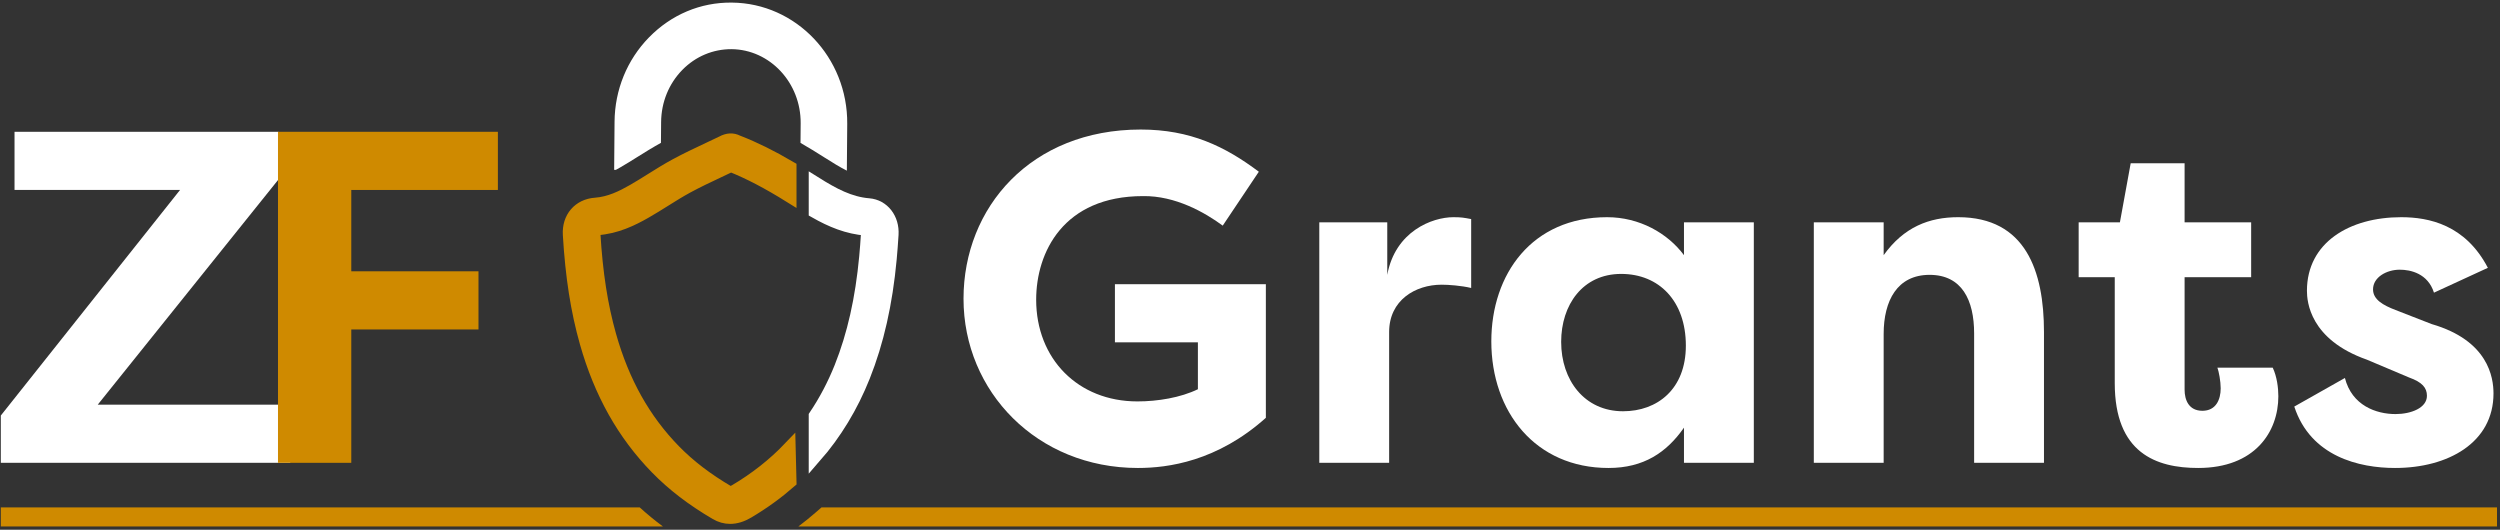 <svg xmlns="http://www.w3.org/2000/svg" xmlns:xlink="http://www.w3.org/1999/xlink" version="1.1" viewBox="0 0 656 139"><rect x="0" y="0" width="656" height="139" fill="#333333" stroke="none"/><g id="logo-name" fill="none" fill-rule="evenodd" stroke="none" stroke-width="1"><g id="Group-34" transform="translate(0, 0.089)"><path id="Combined-Shape" fill="#CF8A00" d="M167.866,133.056 C169.773,134.794 171.797,136.457 173.948,138.056 L0.213,138.056 L0.213,133.056 L167.866,133.056 Z M215.556,133.056 L655.213,133.056 L655.213,138.056 L209.49,138.056 C211.126,136.826 212.711,135.541 214.243,134.203 L215.556,133.056 Z"/><path id="Stroke-4" fill="red" d="M207.118,117.488 C203.049,121.741 198.276,125.502 192.932,128.664 C191.747,129.365 191.472,129.206 191.157,129.018 C185.489,125.695 180.842,122.142 176.951,118.156 C169.035,110.047 163.51,100.185 160.062,88.011 C157.825,80.113 156.494,71.558 155.876,61.092 C155.813,60.031 156.243,60.001 156.696,59.969 C161.724,59.614 165.945,57.538 169.41,55.553 C171.113,54.578 172.777,53.536 174.388,52.527 C176.419,51.255 178.338,50.051 180.338,48.967 C183.027,47.509 185.887,46.163 188.653,44.86 C189.702,44.367 190.75,43.873 191.794,43.372 C196.558,45.271 201.444,47.825 207.336,51.489 L207.336,43.844 C202.36,40.923 197.993,38.769 193.647,37.076 L193.474,37.009 C192.255,36.381 190.923,36.451 189.508,37.217 C188.299,37.801 187.084,38.374 185.868,38.946 C183.02,40.288 180.074,41.675 177.222,43.221 C175.042,44.403 172.945,45.717 170.917,46.987 C169.361,47.963 167.753,48.969 166.162,49.881 C163.196,51.579 159.94,53.187 156.235,53.448 C151.92,53.754 149.089,57.055 149.351,61.477 C149.997,72.429 151.402,81.426 153.772,89.794 C157.525,103.042 163.577,113.812 172.274,122.722 C176.577,127.132 181.672,131.036 187.85,134.658 C189.051,135.362 190.302,135.714 191.596,135.714 C193.098,135.714 194.658,135.239 196.262,134.29 C200.258,131.925 203.959,129.243 207.336,126.294 L207.118,117.488 Z"/><path id="Fill-2" fill="#000" d="M207.118,117.488 C203.049,121.741 198.276,125.502 192.932,128.664 C191.747,129.365 191.472,129.206 191.157,129.018 C185.489,125.695 180.842,122.142 176.951,118.156 C169.035,110.047 163.51,100.185 160.062,88.011 C157.825,80.113 156.494,71.558 155.876,61.092 C155.813,60.031 156.243,60.001 156.696,59.969 C161.724,59.614 165.945,57.538 169.41,55.553 C171.113,54.578 172.777,53.536 174.388,52.527 C176.419,51.255 178.338,50.051 180.338,48.967 C183.027,47.509 185.887,46.163 188.653,44.86 C189.702,44.367 190.75,43.873 191.794,43.372 C196.558,45.271 201.444,47.825 207.336,51.489 L207.336,43.844 C202.36,40.923 197.993,38.769 193.647,37.076 L193.474,37.009 C192.255,36.381 190.923,36.451 189.508,37.217 C188.299,37.801 187.084,38.374 185.868,38.946 C183.02,40.288 180.074,41.675 177.222,43.221 C175.042,44.403 172.945,45.717 170.917,46.987 C169.361,47.963 167.753,48.969 166.162,49.881 C163.196,51.579 159.94,53.187 156.235,53.448 C151.92,53.754 149.089,57.055 149.351,61.477 C149.997,72.429 151.402,81.426 153.772,89.794 C157.525,103.042 163.577,113.812 172.274,122.722 C176.577,127.132 181.672,131.036 187.85,134.658 C189.051,135.362 190.302,135.714 191.596,135.714 C193.098,135.714 194.658,135.239 196.262,134.29 C200.258,131.925 203.959,129.243 207.336,126.294 L207.118,117.488 Z"/><polygon id="Fill-6" fill="#FFF" points="76.155 121.355 .214 121.355 .214 108.946 47.243 49.756 3.812 49.756 3.812 34.494 73.052 34.494 73.052 47.027 25.651 106.092 76.155 106.092"/><polygon id="Fill-8" fill="#CF8A00" points="72.943 121.355 72.943 34.494 130.643 34.494 130.643 49.756 92.176 49.756 92.176 71.099 125.555 71.099 125.555 86.363 92.176 86.363 92.176 121.355"/><path id="Fill-10" fill="#FFF" d="M299.321,33.901 C312.359,33.901 321.461,38.33 330.317,44.971 L320.846,59.117 C316.172,55.672 308.423,51.245 299.936,51.368 C279.026,51.368 271.892,66.128 271.892,78.55 C271.892,94.048 282.839,105.242 298.46,105.242 C303.749,105.242 309.776,104.258 314.327,102.044 L314.327,89.744 L292.556,89.744 L292.556,74.492 L332.162,74.492 L332.162,109.547 C319.37,120.986 306.455,122.708 298.583,122.708 C272.138,122.708 252.826,102.659 252.826,78.304 C252.826,54.32 270.539,33.901 299.321,33.901"/><path id="Fill-12" fill="#FFF" d="M364.017,72.032 C366.109,60.593 375.826,56.903 381.361,56.903 C383.452,56.903 384.067,57.026 386.035,57.394 L386.035,75.475 C383.452,74.861 380.13,74.615 378.286,74.615 C371.398,74.615 364.509,78.674 364.509,87.038 L364.509,121.355 L346.182,121.355 L346.182,58.256 L364.017,58.256 L364.017,72.032 Z"/><path id="Fill-14" fill="#FFF" d="M425.885,107.825 C434.865,107.825 442.368,102.044 442.368,90.605 C442.368,78.92 435.356,71.786 425.394,71.786 C415.308,71.786 409.649,79.904 409.649,89.621 C409.649,99.707 415.8,107.825 425.885,107.825 L425.885,107.825 Z M460.202,58.256 L460.202,121.355 L441.875,121.355 L441.875,112.131 C437.325,118.649 431.298,122.708 422.072,122.708 C402.885,122.708 391.322,107.948 391.322,89.498 C391.322,71.786 402.024,56.903 421.704,56.903 C430.19,56.903 437.572,61.085 441.875,66.866 L441.875,58.256 L460.202,58.256 Z"/><path id="Fill-16" fill="#FFF" d="M475.945,58.255 L494.272,58.255 L494.272,66.865 C499.561,59.485 506.203,56.902 513.829,56.902 C531.542,56.902 536.339,71.047 536.339,87.037 L536.339,121.355 L518.011,121.355 L518.011,87.406 C518.011,78.673 514.813,72.031 506.326,72.031 C497.839,72.031 494.272,78.796 494.272,87.529 L494.272,121.355 L475.945,121.355 L475.945,58.255 Z"/><path id="Fill-18" fill="#FFF" d="M573.237,58.255 L590.703,58.255 L590.703,72.647 L573.237,72.647 L573.237,102.166 C573.237,104.872 574.344,107.701 577.911,107.701 C581.478,107.701 582.709,104.749 582.709,101.797 C582.709,99.952 582.216,97.369 581.847,96.386 L596.361,96.386 C597.468,98.723 597.838,101.675 597.838,103.889 C597.838,113.236 591.687,122.707 576.804,122.707 C565.734,122.707 554.91,118.772 554.91,100.444 L554.91,72.647 L545.439,72.647 L545.439,58.255 L556.263,58.255 L559.092,42.757 L573.237,42.757 L573.237,58.255 Z"/><path id="Fill-20" fill="#FFF" d="M615.303,99.091 C617.148,106.349 623.543,108.563 628.587,108.563 C632.645,108.563 636.827,106.963 636.827,103.766 C636.827,101.675 635.597,100.198 632.154,98.969 L621.083,94.294 C606.077,89.005 605.34,79.042 605.34,76.213 C605.34,63.544 616.533,56.903 630.062,56.903 C637.321,56.903 646.913,58.87 652.818,70.187 L638.673,76.705 C637.073,71.662 632.523,70.678 629.694,70.678 C626.25,70.678 622.683,72.647 622.683,75.844 C622.683,78.55 625.389,80.027 628.587,81.256 L638.058,84.946 C652.942,89.251 654.293,98.969 654.293,103.151 C654.293,116.066 642.364,122.707 628.463,122.707 C619.115,122.707 606.323,119.756 602.019,106.595 L615.303,99.091 Z"/><path id="Fill-22" fill="#FFF" d="M162.716,43.862 C164.209,43.007 165.747,42.043 167.234,41.111 C169.206,39.875 171.246,38.604 173.432,37.396 L173.476,31.955 C173.518,26.753 175.491,21.89 179.033,18.265 C182.511,14.706 187.115,12.793 191.938,12.811 C202.036,12.899 210.181,21.635 210.095,32.284 L210.054,37.407 C212.063,38.569 214.148,39.835 216.366,41.249 C218.496,42.607 220.401,43.776 222.214,44.692 L222.313,32.383 C222.454,15.001 208.875,0.739 192.045,0.593 C183.796,0.492 176.118,3.764 170.294,9.725 C164.535,15.621 161.325,23.48 161.258,31.856 L161.156,44.488 L161.582,44.492 C161.952,44.292 162.328,44.084 162.716,43.862"/><path id="Fill-24" fill="#FFF" d="M227.986,53.604 C222.955,53.195 218.703,50.904 213.874,47.875 L213.874,55.496 C218.111,57.9 222.372,59.698 227.376,60.082 C227.428,60.129 227.632,60.457 227.593,61.077 C227.451,63.344 227.296,65.374 227.119,67.282 C226.091,78.333 223.958,87.807 220.597,96.242 C218.764,100.84 216.507,105.108 213.874,109.036 L213.874,119.774 C219.205,113.684 223.506,106.6 226.67,98.662 C230.266,89.636 232.542,79.57 233.628,67.886 C233.812,65.913 233.971,63.819 234.117,61.484 C234.378,57.298 231.742,53.911 227.986,53.604"/><path id="Stroke-26" stroke="#FFF" stroke-width="3.329" d="M227.986,53.604 C222.955,53.195 218.703,50.904 213.874,47.875 L213.874,55.496 C218.111,57.9 222.372,59.698 227.376,60.082 C227.428,60.129 227.632,60.457 227.593,61.077 C227.451,63.344 227.296,65.374 227.119,67.282 C226.091,78.333 223.958,87.807 220.597,96.242 C218.764,100.84 216.507,105.108 213.874,109.036 L213.874,119.774 C219.205,113.684 223.506,106.6 226.67,98.662 C230.266,89.636 232.542,79.57 233.628,67.886 C233.812,65.913 233.971,63.819 234.117,61.484 C234.378,57.298 231.742,53.911 227.986,53.604 Z"/><path id="Fill-28" fill="#3A3A3A" d="M207.337,117.248 C207.263,117.326 207.193,117.41 207.119,117.488 L207.337,117.697 L207.337,117.248 Z"/><path id="Fill-30" fill="#CF8A00" d="M207.118,117.488 C203.049,121.741 198.276,125.502 192.932,128.664 C191.747,129.365 191.472,129.206 191.157,129.018 C185.489,125.695 180.842,122.142 176.951,118.156 C169.035,110.047 163.51,100.185 160.062,88.011 C157.825,80.113 156.494,71.558 155.876,61.092 C155.813,60.031 156.243,60.001 156.696,59.969 C161.724,59.614 165.945,57.538 169.41,55.553 C171.113,54.578 172.777,53.536 174.388,52.527 C176.419,51.255 178.338,50.051 180.338,48.967 C183.027,47.509 185.887,46.163 188.653,44.86 C189.702,44.367 190.75,43.873 191.794,43.372 C196.558,45.271 201.444,47.825 207.336,51.489 L207.336,43.844 C202.36,40.923 197.993,38.769 193.647,37.076 L193.474,37.009 C192.255,36.381 190.923,36.451 189.508,37.217 C188.299,37.801 187.084,38.374 185.868,38.946 C183.02,40.288 180.074,41.675 177.222,43.221 C175.042,44.403 172.945,45.717 170.917,46.987 C169.361,47.963 167.753,48.969 166.162,49.881 C163.196,51.579 159.94,53.187 156.235,53.448 C151.92,53.754 149.089,57.055 149.351,61.477 C149.997,72.429 151.402,81.426 153.772,89.794 C157.525,103.042 163.577,113.812 172.274,122.722 C176.577,127.132 181.672,131.036 187.85,134.658 C189.051,135.362 190.302,135.714 191.596,135.714 C193.098,135.714 194.658,135.239 196.262,134.29 C200.258,131.925 203.959,129.243 207.336,126.294 L207.118,117.488 Z"/><path id="Stroke-32" stroke="#CF8A00" stroke-width="3.329" d="M207.118,117.488 C203.049,121.741 198.276,125.502 192.932,128.664 C191.747,129.365 191.472,129.206 191.157,129.018 C185.489,125.695 180.842,122.142 176.951,118.156 C169.035,110.047 163.51,100.185 160.062,88.011 C157.825,80.113 156.494,71.558 155.876,61.092 C155.813,60.031 156.243,60.001 156.696,59.969 C161.724,59.614 165.945,57.538 169.41,55.553 C171.113,54.578 172.777,53.536 174.388,52.527 C176.419,51.255 178.338,50.051 180.338,48.967 C183.027,47.509 185.887,46.163 188.653,44.86 C189.702,44.367 190.75,43.873 191.794,43.372 C196.558,45.271 201.444,47.825 207.336,51.489 L207.336,43.844 C202.36,40.923 197.993,38.769 193.647,37.076 L193.474,37.009 C192.255,36.381 190.923,36.451 189.508,37.217 C188.299,37.801 187.084,38.374 185.868,38.946 C183.02,40.288 180.074,41.675 177.222,43.221 C175.042,44.403 172.945,45.717 170.917,46.987 C169.361,47.963 167.753,48.969 166.162,49.881 C163.196,51.579 159.94,53.187 156.235,53.448 C151.92,53.754 149.089,57.055 149.351,61.477 C149.997,72.429 151.402,81.426 153.772,89.794 C157.525,103.042 163.577,113.812 172.274,122.722 C176.577,127.132 181.672,131.036 187.85,134.658 C189.051,135.362 190.302,135.714 191.596,135.714 C193.098,135.714 194.658,135.239 196.262,134.29 C200.258,131.925 203.959,129.243 207.336,126.294 L207.118,117.488 Z"/></g></g></svg>